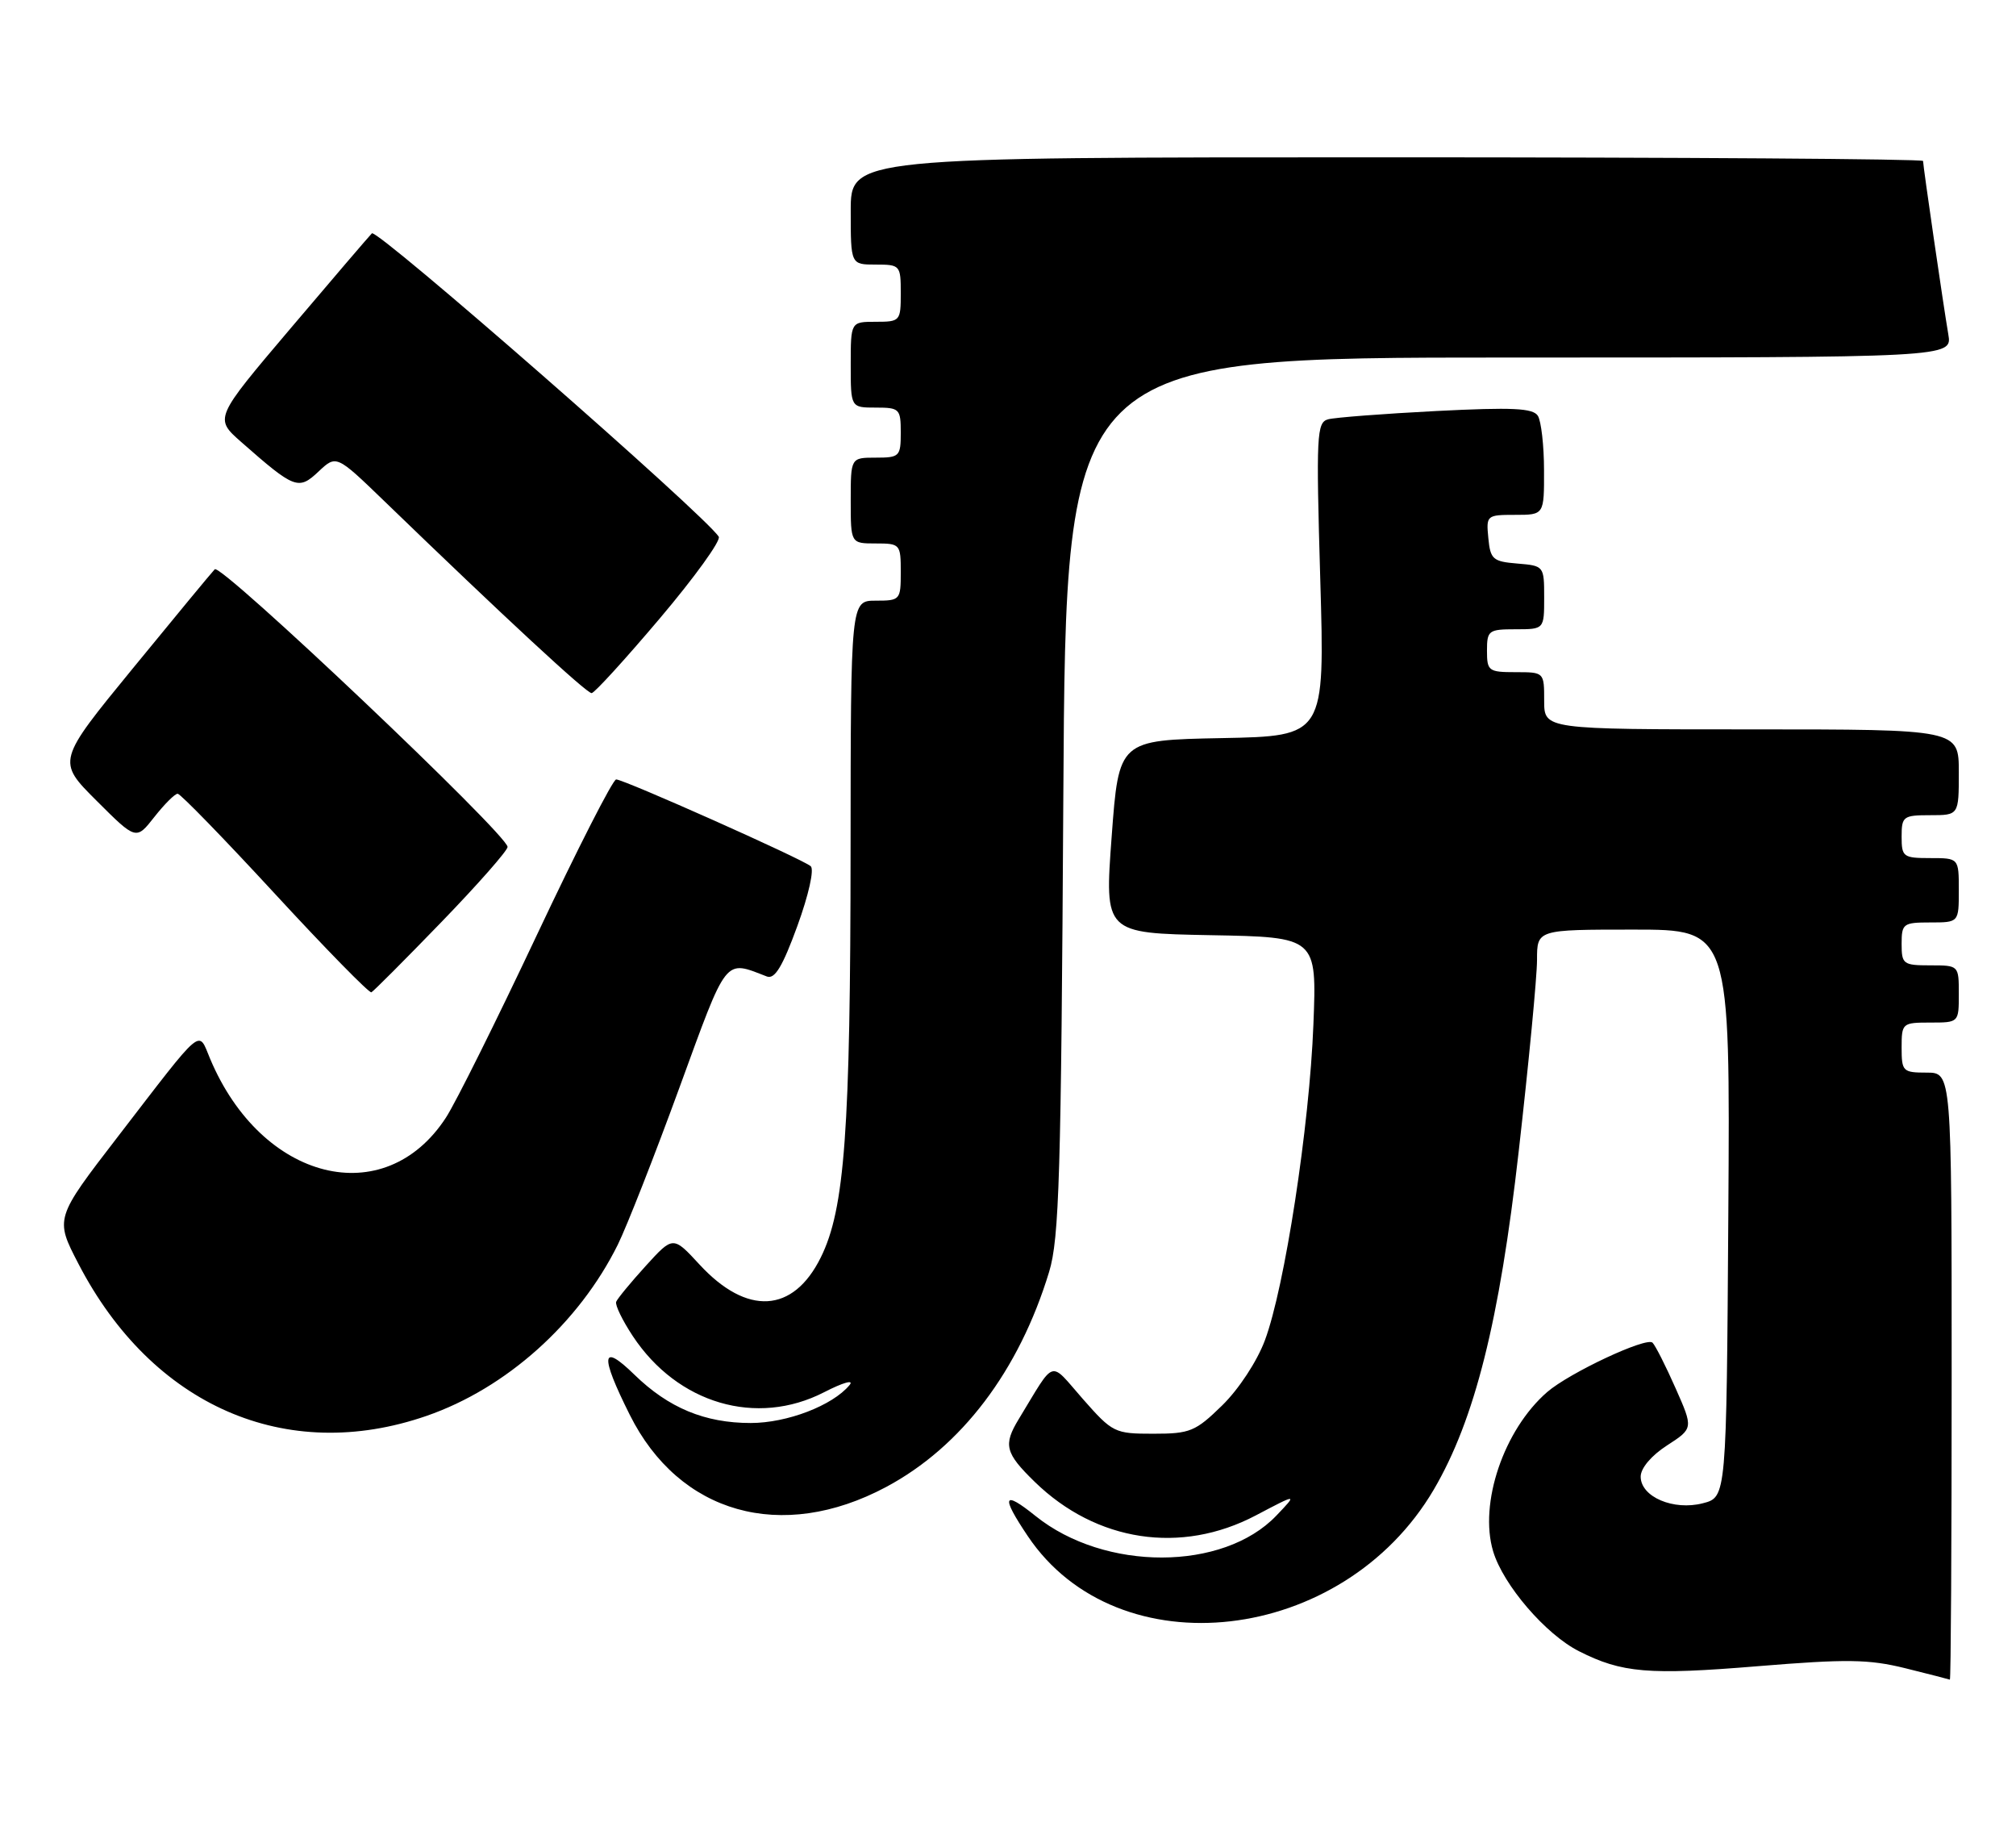 <?xml version="1.0" encoding="UTF-8" standalone="no"?>
<!DOCTYPE svg PUBLIC "-//W3C//DTD SVG 1.1//EN" "http://www.w3.org/Graphics/SVG/1.1/DTD/svg11.dtd" >
<svg xmlns="http://www.w3.org/2000/svg" xmlns:xlink="http://www.w3.org/1999/xlink" version="1.1" viewBox="0 0 282 256">
 <g >
 <path fill="currentColor"
d=" M 273.00 192.50 C 273.00 150.00 273.00 150.00 269.50 150.00 C 266.17 150.00 266.00 149.83 266.00 146.50 C 266.00 143.08 266.10 143.00 270.00 143.00 C 274.00 143.00 274.00 143.00 274.00 139.00 C 274.00 135.00 274.00 135.00 270.00 135.00 C 266.22 135.00 266.00 134.83 266.00 132.00 C 266.00 129.17 266.22 129.00 270.00 129.00 C 274.00 129.00 274.00 129.00 274.00 124.50 C 274.00 120.00 274.00 120.00 270.00 120.00 C 266.22 120.00 266.00 119.83 266.00 117.00 C 266.00 114.17 266.22 114.00 270.00 114.00 C 274.00 114.00 274.00 114.00 274.00 108.00 C 274.00 102.00 274.00 102.00 245.00 102.00 C 216.00 102.00 216.00 102.00 216.00 98.00 C 216.00 94.00 216.00 94.00 212.00 94.00 C 208.22 94.00 208.00 93.83 208.00 91.00 C 208.00 88.17 208.22 88.00 212.00 88.00 C 216.00 88.00 216.00 88.00 216.00 83.56 C 216.00 79.15 215.97 79.12 212.25 78.81 C 208.83 78.53 208.47 78.22 208.19 75.25 C 207.88 72.07 207.95 72.00 211.94 72.00 C 216.00 72.00 216.00 72.00 215.98 65.75 C 215.98 62.31 215.58 58.89 215.12 58.15 C 214.43 57.07 211.58 56.94 200.88 57.48 C 193.52 57.86 186.72 58.38 185.77 58.64 C 184.18 59.08 184.09 60.80 184.68 81.03 C 185.32 102.94 185.32 102.94 170.91 103.22 C 156.50 103.50 156.50 103.50 155.50 117.00 C 154.50 130.50 154.50 130.50 169.35 130.78 C 184.20 131.05 184.20 131.05 183.72 143.28 C 183.17 157.50 179.70 180.06 176.93 187.45 C 175.83 190.39 173.28 194.27 170.96 196.54 C 167.22 200.19 166.47 200.50 161.33 200.50 C 155.91 200.50 155.63 200.36 151.47 195.64 C 146.70 190.21 147.72 189.89 142.50 198.46 C 140.31 202.07 140.60 203.20 144.75 207.24 C 153.36 215.62 165.20 217.42 175.65 211.93 C 181.50 208.85 181.50 208.85 178.54 211.95 C 171.10 219.74 154.52 219.77 144.86 212.01 C 140.30 208.34 139.97 209.17 143.77 214.82 C 156.37 233.59 187.84 229.98 200.56 208.31 C 206.28 198.55 209.75 184.77 212.44 160.99 C 213.85 148.61 215.00 136.57 215.00 134.24 C 215.00 130.00 215.00 130.00 228.51 130.00 C 242.02 130.00 242.02 130.00 241.76 169.69 C 241.50 209.37 241.50 209.37 238.21 210.22 C 234.09 211.29 229.50 209.33 229.50 206.50 C 229.50 205.32 230.98 203.56 233.18 202.14 C 236.87 199.75 236.87 199.75 234.38 194.13 C 233.01 191.03 231.56 188.17 231.16 187.77 C 230.32 186.92 219.51 191.99 216.41 194.68 C 210.35 199.95 206.86 210.25 208.86 216.94 C 210.27 221.65 216.21 228.56 220.86 230.91 C 226.88 233.96 230.59 234.27 245.88 233.01 C 258.33 231.99 261.39 232.03 266.50 233.29 C 269.80 234.11 272.61 234.83 272.75 234.89 C 272.89 234.95 273.00 215.88 273.00 192.50 Z  M 123.93 207.96 C 134.49 202.33 142.54 191.71 146.75 177.87 C 148.17 173.21 148.43 164.37 148.74 111.25 C 149.10 50.00 149.10 50.00 211.10 50.00 C 273.09 50.00 273.09 50.00 272.53 46.75 C 271.85 42.79 269.00 23.21 269.00 22.51 C 269.00 22.23 235.25 22.00 194.00 22.00 C 119.00 22.00 119.00 22.00 119.00 29.50 C 119.00 37.00 119.00 37.00 122.50 37.00 C 125.92 37.00 126.00 37.10 126.00 41.00 C 126.00 44.90 125.92 45.00 122.50 45.00 C 119.00 45.00 119.00 45.00 119.00 51.00 C 119.00 57.00 119.00 57.00 122.50 57.00 C 125.83 57.00 126.00 57.17 126.00 60.50 C 126.00 63.83 125.83 64.00 122.50 64.00 C 119.00 64.00 119.00 64.00 119.00 70.00 C 119.00 76.00 119.00 76.00 122.50 76.00 C 125.92 76.00 126.00 76.10 126.00 80.00 C 126.00 83.90 125.92 84.00 122.50 84.00 C 119.00 84.00 119.00 84.00 118.98 118.75 C 118.96 158.21 118.17 169.09 114.80 175.87 C 110.94 183.65 104.48 184.02 97.85 176.84 C 94.15 172.83 94.15 172.83 90.32 177.04 C 88.22 179.35 86.36 181.61 86.19 182.05 C 86.02 182.50 87.07 184.66 88.52 186.85 C 94.78 196.31 105.82 199.55 115.27 194.70 C 117.95 193.32 119.51 192.89 118.83 193.70 C 116.46 196.56 110.10 199.00 105.01 199.00 C 98.59 199.00 93.52 196.89 88.75 192.25 C 84.09 187.70 83.88 189.44 88.09 197.85 C 95.01 211.71 109.32 215.74 123.93 207.96 Z  M 59.68 198.00 C 70.82 194.14 80.97 185.05 86.42 174.06 C 87.66 171.55 91.53 161.71 95.01 152.18 C 101.81 133.56 101.27 134.25 107.28 136.56 C 108.38 136.97 109.47 135.16 111.53 129.51 C 113.12 125.14 113.92 121.57 113.40 121.13 C 112.22 120.12 87.28 109.00 86.19 109.00 C 85.73 109.00 80.74 118.79 75.10 130.75 C 69.46 142.71 63.74 154.21 62.38 156.29 C 53.80 169.49 36.59 165.19 29.39 148.06 C 27.67 143.98 28.65 143.16 16.49 158.95 C 7.68 170.39 7.68 170.39 10.97 176.73 C 21.28 196.62 40.02 204.81 59.68 198.00 Z  M 61.75 128.94 C 66.84 123.68 71.00 118.95 71.00 118.44 C 71.00 116.72 30.89 78.71 30.04 79.61 C 29.57 80.10 24.42 86.34 18.58 93.47 C 7.96 106.44 7.96 106.44 13.50 111.97 C 19.04 117.50 19.04 117.50 21.59 114.25 C 23.00 112.46 24.46 111.00 24.85 111.00 C 25.24 111.00 31.37 117.31 38.48 125.02 C 45.59 132.73 51.65 138.91 51.95 138.77 C 52.25 138.62 56.66 134.20 61.75 128.94 Z  M 92.32 86.45 C 97.17 80.72 100.87 75.59 100.54 75.06 C 98.74 72.14 52.71 31.89 52.02 32.63 C 51.56 33.11 46.41 39.12 40.58 46.00 C 29.98 58.50 29.98 58.50 33.74 61.81 C 41.21 68.38 41.75 68.59 44.56 65.94 C 47.05 63.60 47.05 63.60 53.78 70.10 C 70.54 86.30 82.09 96.99 82.76 96.93 C 83.17 96.90 87.47 92.18 92.32 86.45 Z "/>
</g>
</svg>